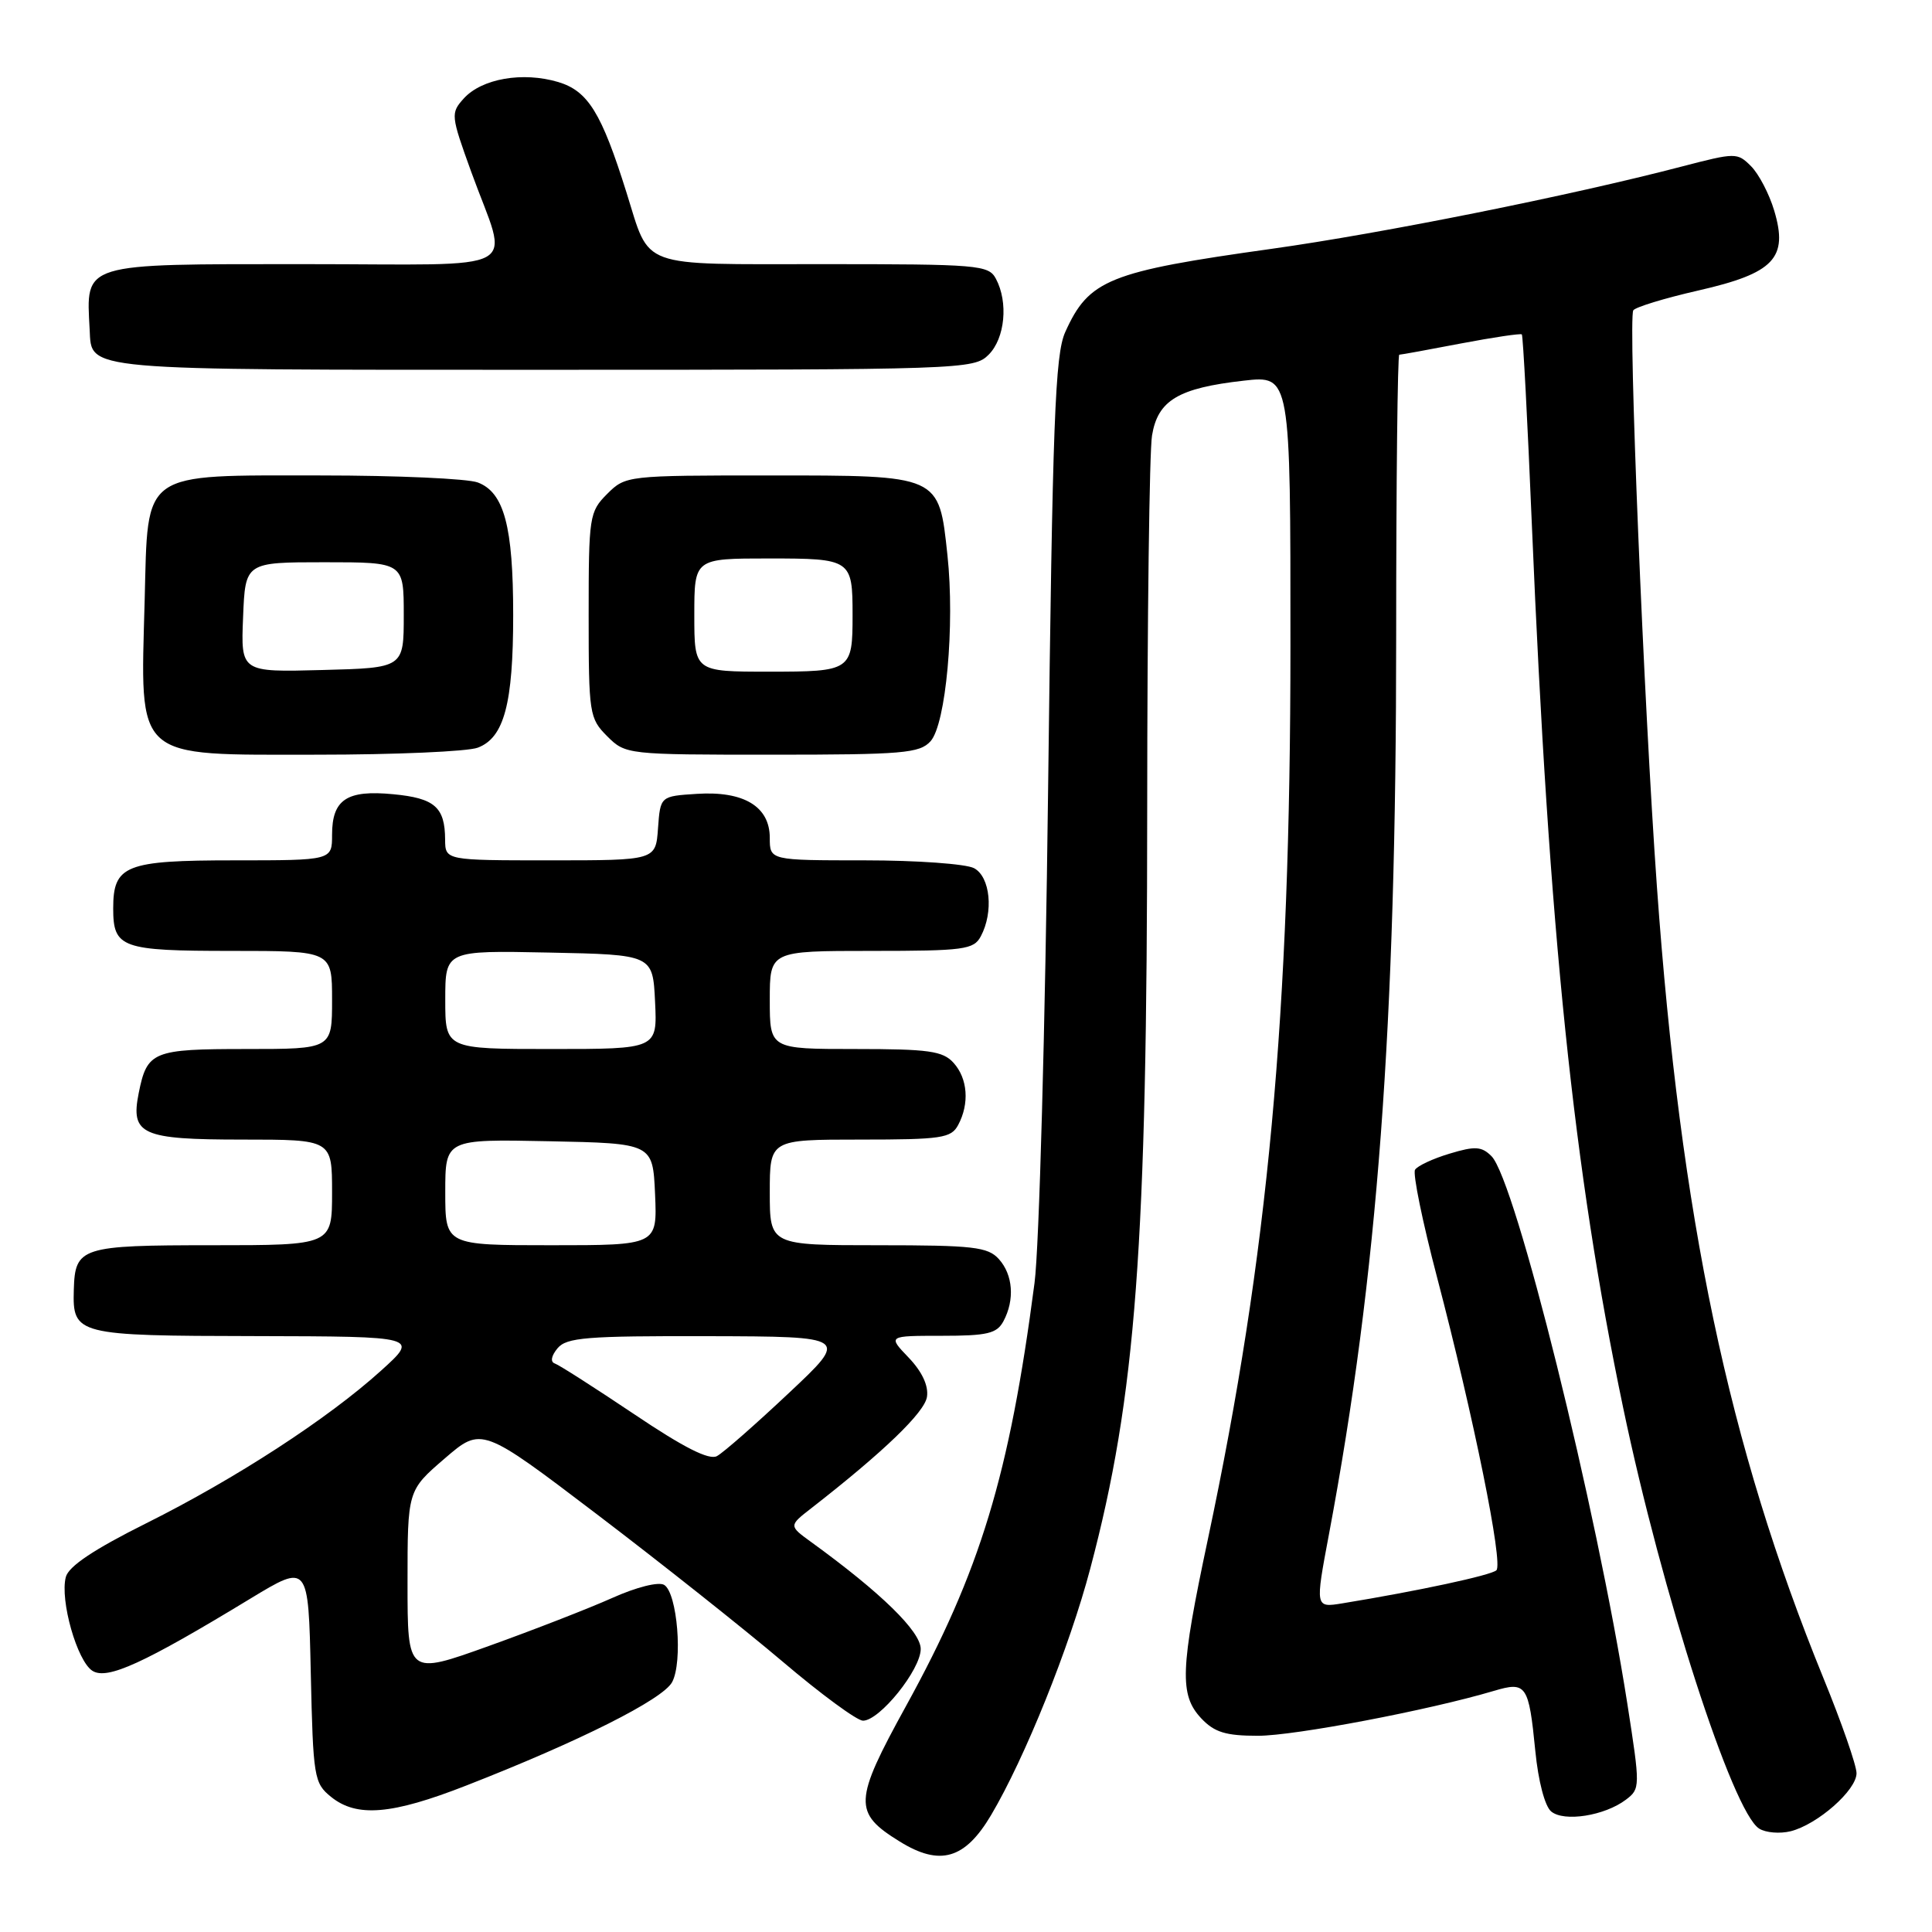 <?xml version="1.0" encoding="UTF-8" standalone="no"?>
<!DOCTYPE svg PUBLIC "-//W3C//DTD SVG 1.1//EN" "http://www.w3.org/Graphics/SVG/1.1/DTD/svg11.dtd" >
<svg xmlns="http://www.w3.org/2000/svg" xmlns:xlink="http://www.w3.org/1999/xlink" version="1.1" viewBox="0 0 256 256">
 <g >
 <path fill="currentColor"
d=" M 131.33 240.50 C 135.81 232.93 141.72 218.25 144.47 207.83 C 150.53 184.96 152.00 165.29 152.01 107.05 C 152.02 82.00 152.30 59.79 152.65 57.70 C 153.42 53.04 156.13 51.42 164.81 50.44 C 171.00 49.74 171.00 49.74 170.99 85.62 C 170.99 134.40 168.03 166.36 160.06 203.91 C 156.38 221.22 156.26 224.58 159.17 227.69 C 160.92 229.54 162.40 230.00 166.69 230.00 C 171.53 230.00 189.31 226.62 197.95 224.05 C 202.25 222.77 202.57 223.23 203.44 232.04 C 203.83 236.00 204.70 239.34 205.54 240.03 C 207.25 241.45 212.62 240.60 215.44 238.47 C 217.35 237.02 217.35 236.79 215.63 225.75 C 211.56 199.75 200.80 156.37 197.63 153.20 C 196.33 151.90 195.46 151.84 192.09 152.86 C 189.88 153.52 187.82 154.48 187.50 155.00 C 187.18 155.51 188.49 161.91 190.41 169.22 C 195.27 187.76 199.21 207.20 198.28 208.07 C 197.59 208.73 187.91 210.81 177.88 212.45 C 174.26 213.04 174.26 213.04 176.10 203.27 C 182.55 168.87 185.00 136.05 185.00 84.25 C 185.00 63.76 185.19 47.00 185.41 47.00 C 185.64 47.00 189.32 46.33 193.59 45.51 C 197.86 44.70 201.49 44.16 201.65 44.31 C 201.81 44.47 202.41 55.83 202.98 69.55 C 205.26 123.70 208.50 155.04 215.07 186.50 C 220.19 211.03 229.58 240.11 233.10 242.30 C 233.97 242.85 235.85 243.00 237.27 242.65 C 240.84 241.75 246.00 237.21 246.00 234.96 C 246.00 233.93 244.02 228.24 241.59 222.30 C 229.03 191.51 222.70 161.44 219.55 117.50 C 217.81 93.20 215.72 42.26 216.42 41.12 C 216.69 40.70 220.57 39.51 225.05 38.49 C 235.08 36.20 236.98 34.20 235.09 27.90 C 234.43 25.69 233.05 23.05 232.02 22.02 C 230.20 20.20 229.98 20.21 222.83 22.07 C 208.18 25.90 183.16 30.92 168.50 32.97 C 146.91 35.99 144.28 37.05 141.15 44.00 C 139.80 46.99 139.47 55.75 138.88 104.50 C 138.50 136.04 137.70 165.30 137.08 170.00 C 133.75 195.51 129.89 208.19 120.04 226.08 C 113.10 238.69 113.04 240.20 119.23 244.02 C 124.56 247.32 127.87 246.35 131.33 240.50 Z  M 61.79 236.59 C 76.80 230.73 87.83 225.18 89.06 222.89 C 90.50 220.20 89.75 211.08 88.01 210.01 C 87.28 209.56 84.35 210.29 81.12 211.74 C 78.03 213.12 70.66 215.99 64.75 218.11 C 54.00 221.97 54.00 221.97 54.00 209.73 C 54.00 197.50 54.00 197.50 58.91 193.27 C 63.82 189.04 63.82 189.04 79.16 200.70 C 87.60 207.12 98.64 215.88 103.71 220.18 C 108.77 224.48 113.56 228.00 114.35 228.00 C 116.56 228.00 122.00 221.24 122.00 218.50 C 122.00 216.18 116.74 211.04 107.50 204.34 C 104.51 202.17 104.51 202.17 107.51 199.84 C 117.10 192.37 122.54 187.13 122.83 185.08 C 123.05 183.61 122.17 181.74 120.40 179.89 C 117.63 177.00 117.63 177.00 124.78 177.00 C 130.83 177.00 132.09 176.70 132.96 175.07 C 134.48 172.23 134.23 168.91 132.35 166.83 C 130.89 165.22 128.97 165.00 116.35 165.00 C 102.00 165.00 102.00 165.00 102.00 158.00 C 102.00 151.00 102.00 151.00 113.96 151.00 C 124.77 151.00 126.03 150.81 126.96 149.07 C 128.48 146.23 128.23 142.91 126.35 140.83 C 124.93 139.26 123.07 139.00 113.35 139.00 C 102.00 139.00 102.00 139.00 102.00 132.50 C 102.00 126.00 102.00 126.00 115.46 126.00 C 127.75 126.00 129.02 125.83 129.96 124.07 C 131.68 120.85 131.22 116.19 129.07 115.04 C 128.00 114.47 121.48 114.00 114.57 114.00 C 102.00 114.00 102.00 114.00 102.00 111.02 C 102.00 106.87 98.56 104.79 92.34 105.19 C 87.50 105.50 87.50 105.50 87.19 109.75 C 86.89 114.00 86.89 114.00 72.94 114.00 C 59.00 114.00 59.00 114.00 58.98 111.25 C 58.96 106.95 57.60 105.76 52.11 105.24 C 45.95 104.64 44.00 105.94 44.00 110.62 C 44.00 114.00 44.00 114.00 31.07 114.00 C 16.61 114.00 15.00 114.64 15.00 120.37 C 15.00 125.61 16.08 126.00 30.70 126.00 C 44.00 126.00 44.00 126.00 44.00 132.50 C 44.00 139.00 44.00 139.00 32.62 139.00 C 20.22 139.00 19.49 139.30 18.38 144.84 C 17.28 150.34 18.75 151.00 32.12 151.00 C 44.00 151.00 44.00 151.00 44.00 158.00 C 44.00 165.00 44.00 165.00 28.12 165.00 C 10.72 165.00 9.94 165.25 9.78 170.90 C 9.61 176.88 10.08 177.00 33.87 177.04 C 55.50 177.09 55.50 177.09 50.50 181.61 C 43.47 187.97 31.24 195.92 19.38 201.84 C 12.43 205.31 9.09 207.54 8.72 208.97 C 7.92 212.04 10.22 220.13 12.26 221.40 C 14.22 222.62 19.05 220.41 33.17 211.83 C 40.86 207.17 40.86 207.17 41.18 221.68 C 41.49 235.52 41.61 236.27 43.86 238.09 C 47.27 240.85 51.90 240.46 61.79 236.59 Z  M 63.31 99.07 C 66.80 97.75 68.00 93.24 68.00 81.50 C 68.00 69.76 66.80 65.25 63.31 63.93 C 61.97 63.42 52.62 63.00 42.55 63.00 C 18.51 63.00 19.62 62.21 19.17 79.51 C 18.60 100.94 17.56 100.00 42.01 100.00 C 52.38 100.00 61.97 99.58 63.31 99.07 Z  M 123.30 98.22 C 125.34 95.96 126.54 82.82 125.54 73.55 C 124.40 62.90 124.63 63.00 101.95 63.00 C 83.07 63.00 82.89 63.02 80.45 65.45 C 78.09 67.82 78.00 68.40 78.00 81.50 C 78.00 94.60 78.09 95.18 80.45 97.55 C 82.89 99.98 83.05 100.00 102.30 100.00 C 119.63 100.00 121.86 99.81 123.30 98.22 Z  M 131.00 47.00 C 133.17 44.83 133.63 40.05 131.96 36.93 C 130.99 35.11 129.66 35.00 108.99 35.00 C 84.34 35.00 86.21 35.68 83.01 25.50 C 79.70 14.94 77.92 12.06 73.97 10.87 C 69.27 9.47 63.85 10.41 61.46 13.04 C 59.70 14.99 59.73 15.28 62.44 22.77 C 67.42 36.52 70.18 35.00 40.24 35.00 C 10.63 35.00 11.41 34.76 11.88 43.68 C 12.17 49.16 10.36 49.00 72.07 49.00 C 127.67 49.00 129.05 48.95 131.00 47.00 Z  M 84.02 187.38 C 78.80 183.88 74.08 180.86 73.52 180.67 C 72.90 180.46 73.04 179.67 73.87 178.66 C 75.07 177.22 77.68 177.01 93.87 177.05 C 112.50 177.10 112.50 177.10 104.50 184.61 C 100.10 188.75 95.83 192.50 95.00 192.94 C 93.96 193.51 90.60 191.81 84.02 187.38 Z  M 59.00 157.97 C 59.00 150.94 59.00 150.94 72.75 151.22 C 86.50 151.50 86.50 151.50 86.80 158.25 C 87.09 165.00 87.09 165.00 73.05 165.00 C 59.00 165.00 59.00 165.00 59.00 157.97 Z  M 59.00 132.47 C 59.00 125.94 59.00 125.94 72.75 126.22 C 86.50 126.50 86.50 126.50 86.80 132.75 C 87.10 139.00 87.10 139.00 73.05 139.00 C 59.00 139.00 59.00 139.00 59.00 132.47 Z  M 32.21 81.78 C 32.50 74.50 32.50 74.50 43.00 74.50 C 53.50 74.50 53.50 74.50 53.50 81.50 C 53.50 88.50 53.50 88.50 42.71 88.78 C 31.91 89.07 31.91 89.07 32.21 81.78 Z  M 92.00 81.50 C 92.00 74.00 92.00 74.00 101.88 74.00 C 112.80 74.00 112.97 74.12 112.97 81.50 C 112.97 88.88 112.80 89.00 101.88 89.00 C 92.00 89.00 92.00 89.00 92.00 81.50 Z "/>
</g>
</svg>